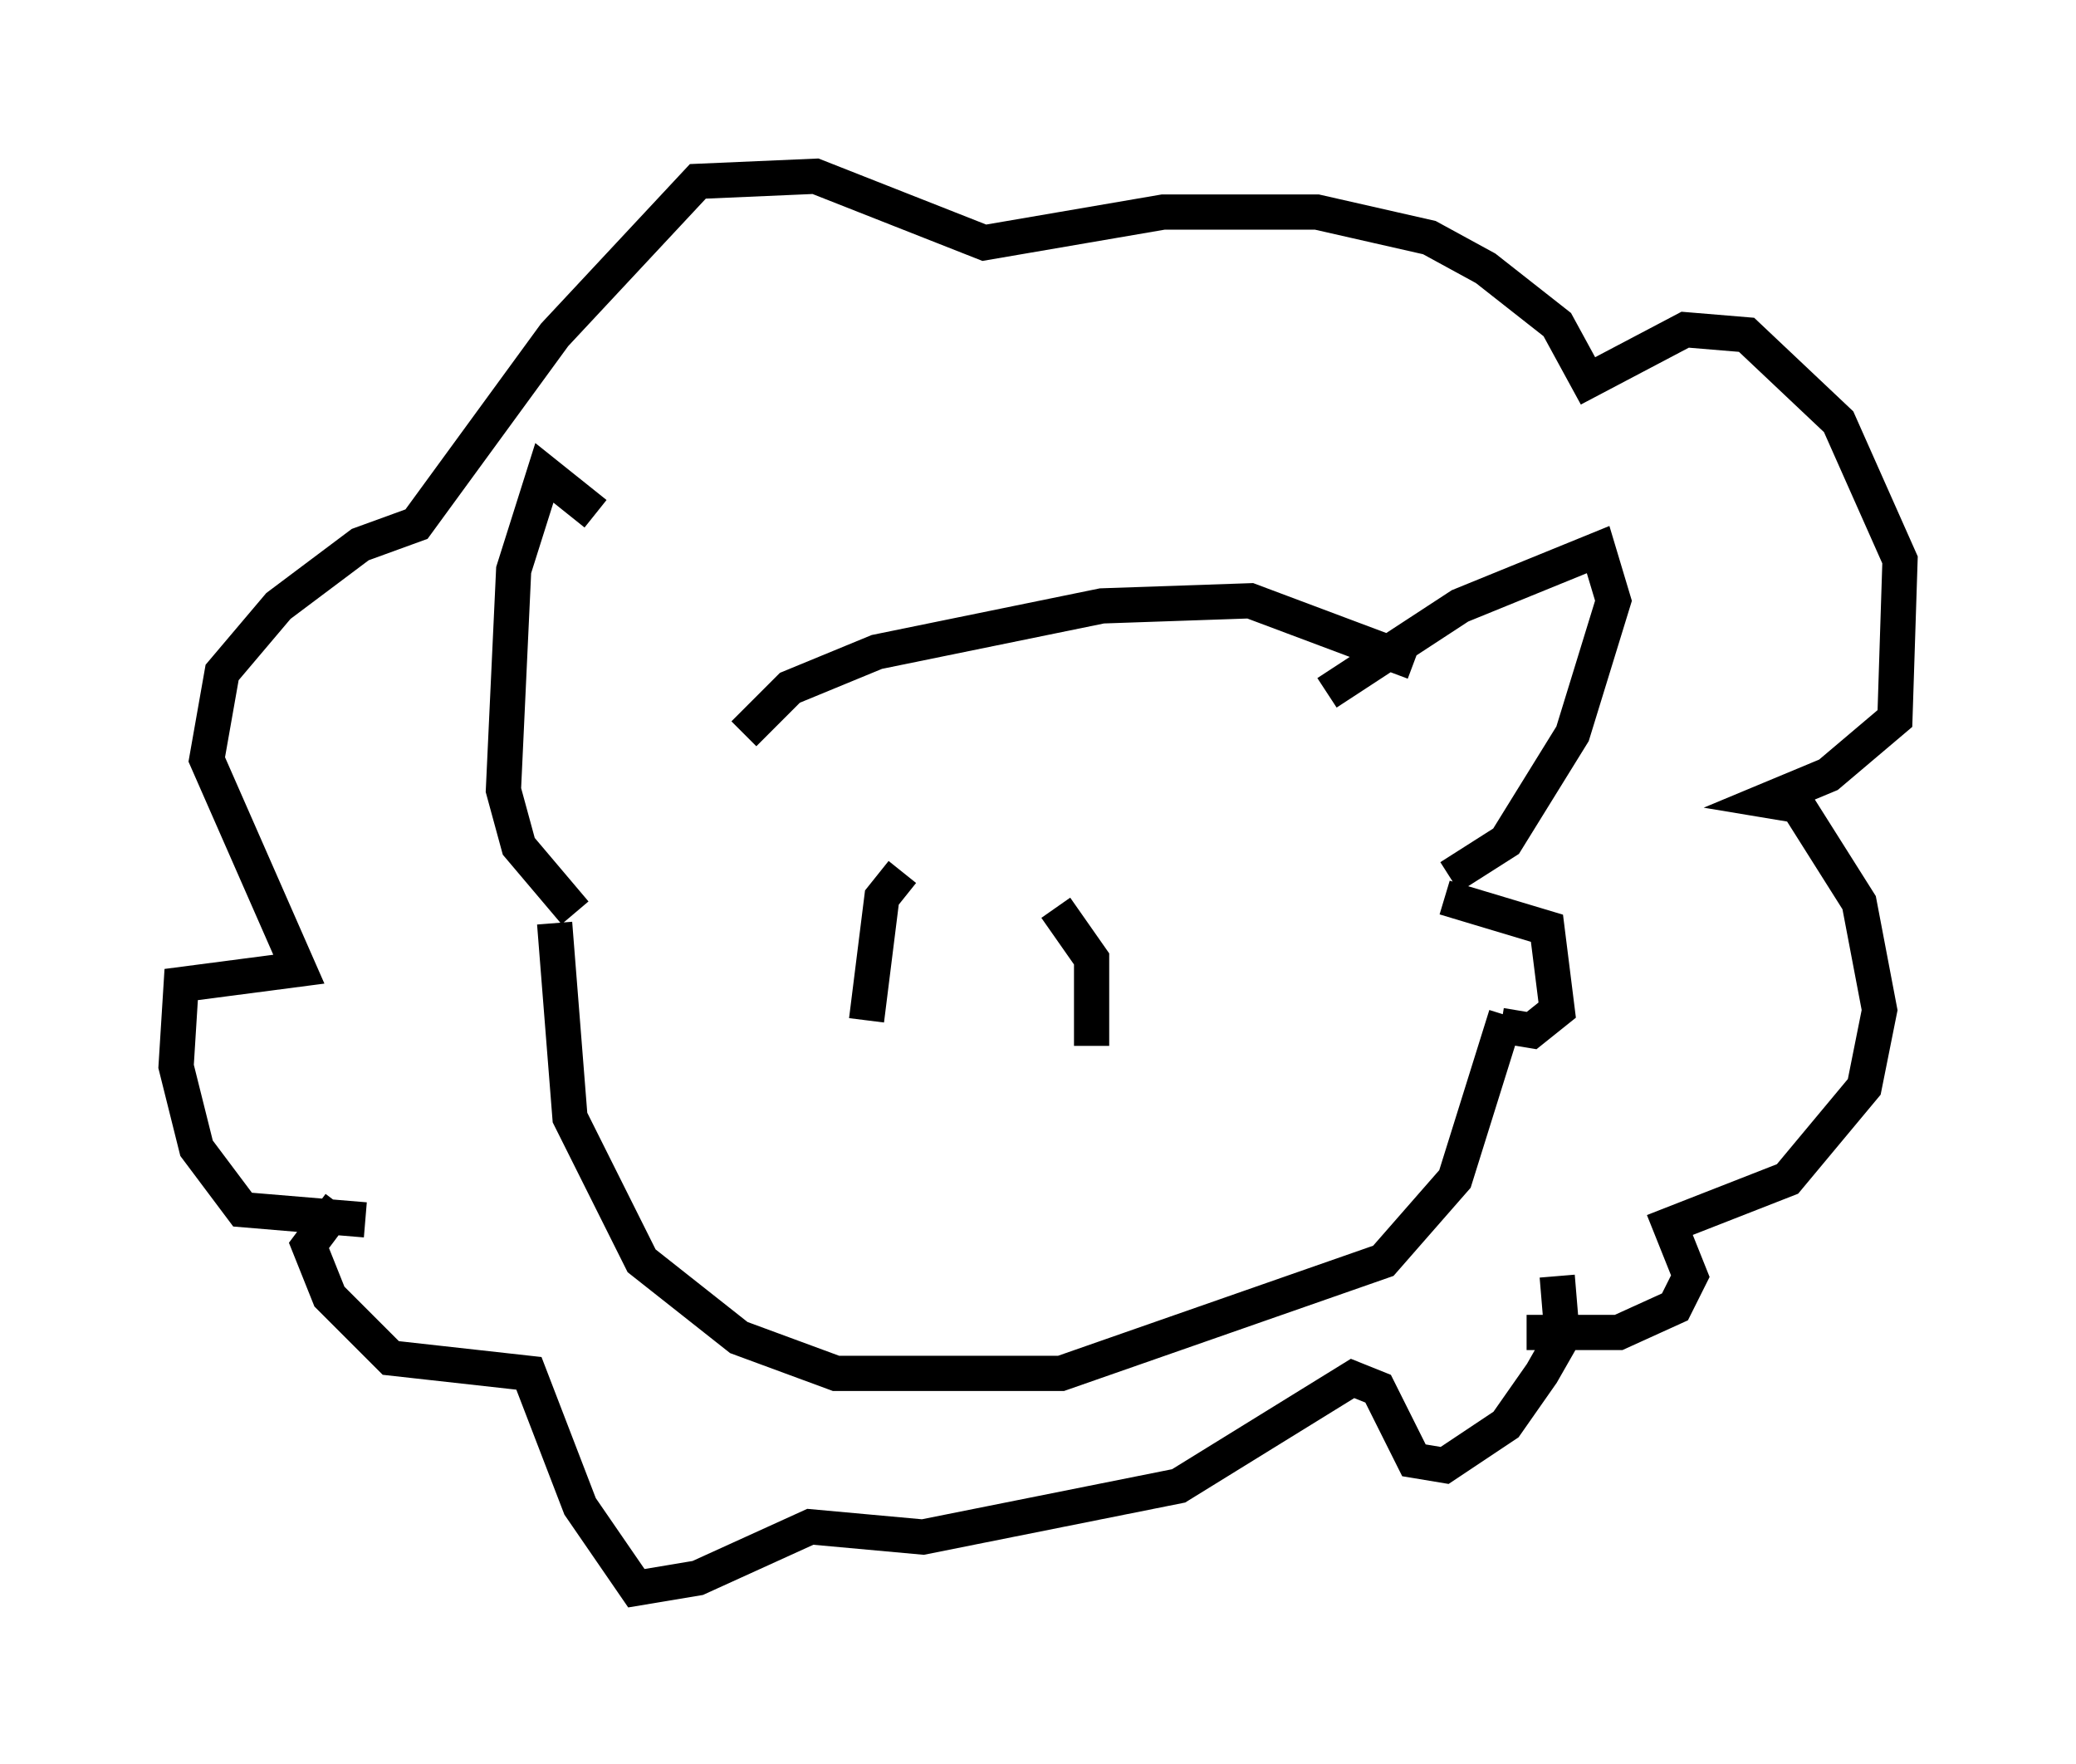 <?xml version="1.0" encoding="utf-8" ?>
<svg baseProfile="full" height="50.089" version="1.1" width="58.95" xmlns="http://www.w3.org/2000/svg" xmlns:ev="http://www.w3.org/2001/xml-events" xmlns:xlink="http://www.w3.org/1999/xlink"><defs /><rect fill="white" height="50.089" width="58.95" x="0" y="0" /><path d="M21.123, 19.961 m-4.212, -5.374 l-1.453, -1.162 -0.872, 2.76 l-0.291, 6.246 0.436, 1.598 l1.598, 1.888 m21.352, -6.246 l3.777, -2.469 3.922, -1.598 l0.436, 1.453 -1.162, 3.777 l-1.888, 3.05 -1.598, 1.017 m-20.045, -4.067 l1.307, -1.307 2.469, -1.017 l6.391, -1.307 4.212, -0.145 l4.648, 1.743 m0.872, 6.682 l2.905, 0.872 0.291, 2.324 l-0.726, 0.581 -0.872, -0.145 m-32.246, 5.52 l-3.486, -0.291 -1.307, -1.743 l-0.581, -2.324 0.145, -2.324 l3.341, -0.436 -2.615, -5.955 l0.436, -2.469 1.598, -1.888 l2.324, -1.743 1.598, -0.581 l3.922, -5.374 4.067, -4.358 l3.341, -0.145 4.793, 1.888 l5.084, -0.872 4.358, 0.0 l3.196, 0.726 1.598, 0.872 l2.034, 1.598 0.872, 1.598 l2.76, -1.453 1.743, 0.145 l2.615, 2.469 1.743, 3.922 l-0.145, 4.503 -1.888, 1.598 l-1.743, 0.726 0.872, 0.145 l1.743, 2.76 0.581, 3.05 l-0.436, 2.179 -2.179, 2.615 l-3.341, 1.307 0.581, 1.453 l-0.436, 0.872 -1.598, 0.726 l-2.615, 0.0 m-0.581, -9.006 l-1.453, 4.648 -2.034, 2.324 l-9.151, 3.196 -6.391, 0.0 l-2.76, -1.017 -2.76, -2.179 l-2.034, -4.067 -0.436, -5.52 m28.469, 10.022 l0.145, 1.743 -0.581, 1.017 l-1.017, 1.453 -1.743, 1.162 l-0.872, -0.145 -1.017, -2.034 l-0.726, -0.291 -4.939, 3.05 l-7.263, 1.453 -3.196, -0.291 l-3.196, 1.453 -1.743, 0.291 l-1.598, -2.324 -1.453, -3.777 l-3.922, -0.436 -1.743, -1.743 l-0.581, -1.453 0.872, -1.162 m15.978, -9.441 l-0.581, 0.726 -0.436, 3.486 m5.374, -3.196 l1.017, 1.453 0.0, 2.469 " fill="none" stroke="black" stroke-width="1" /></svg>